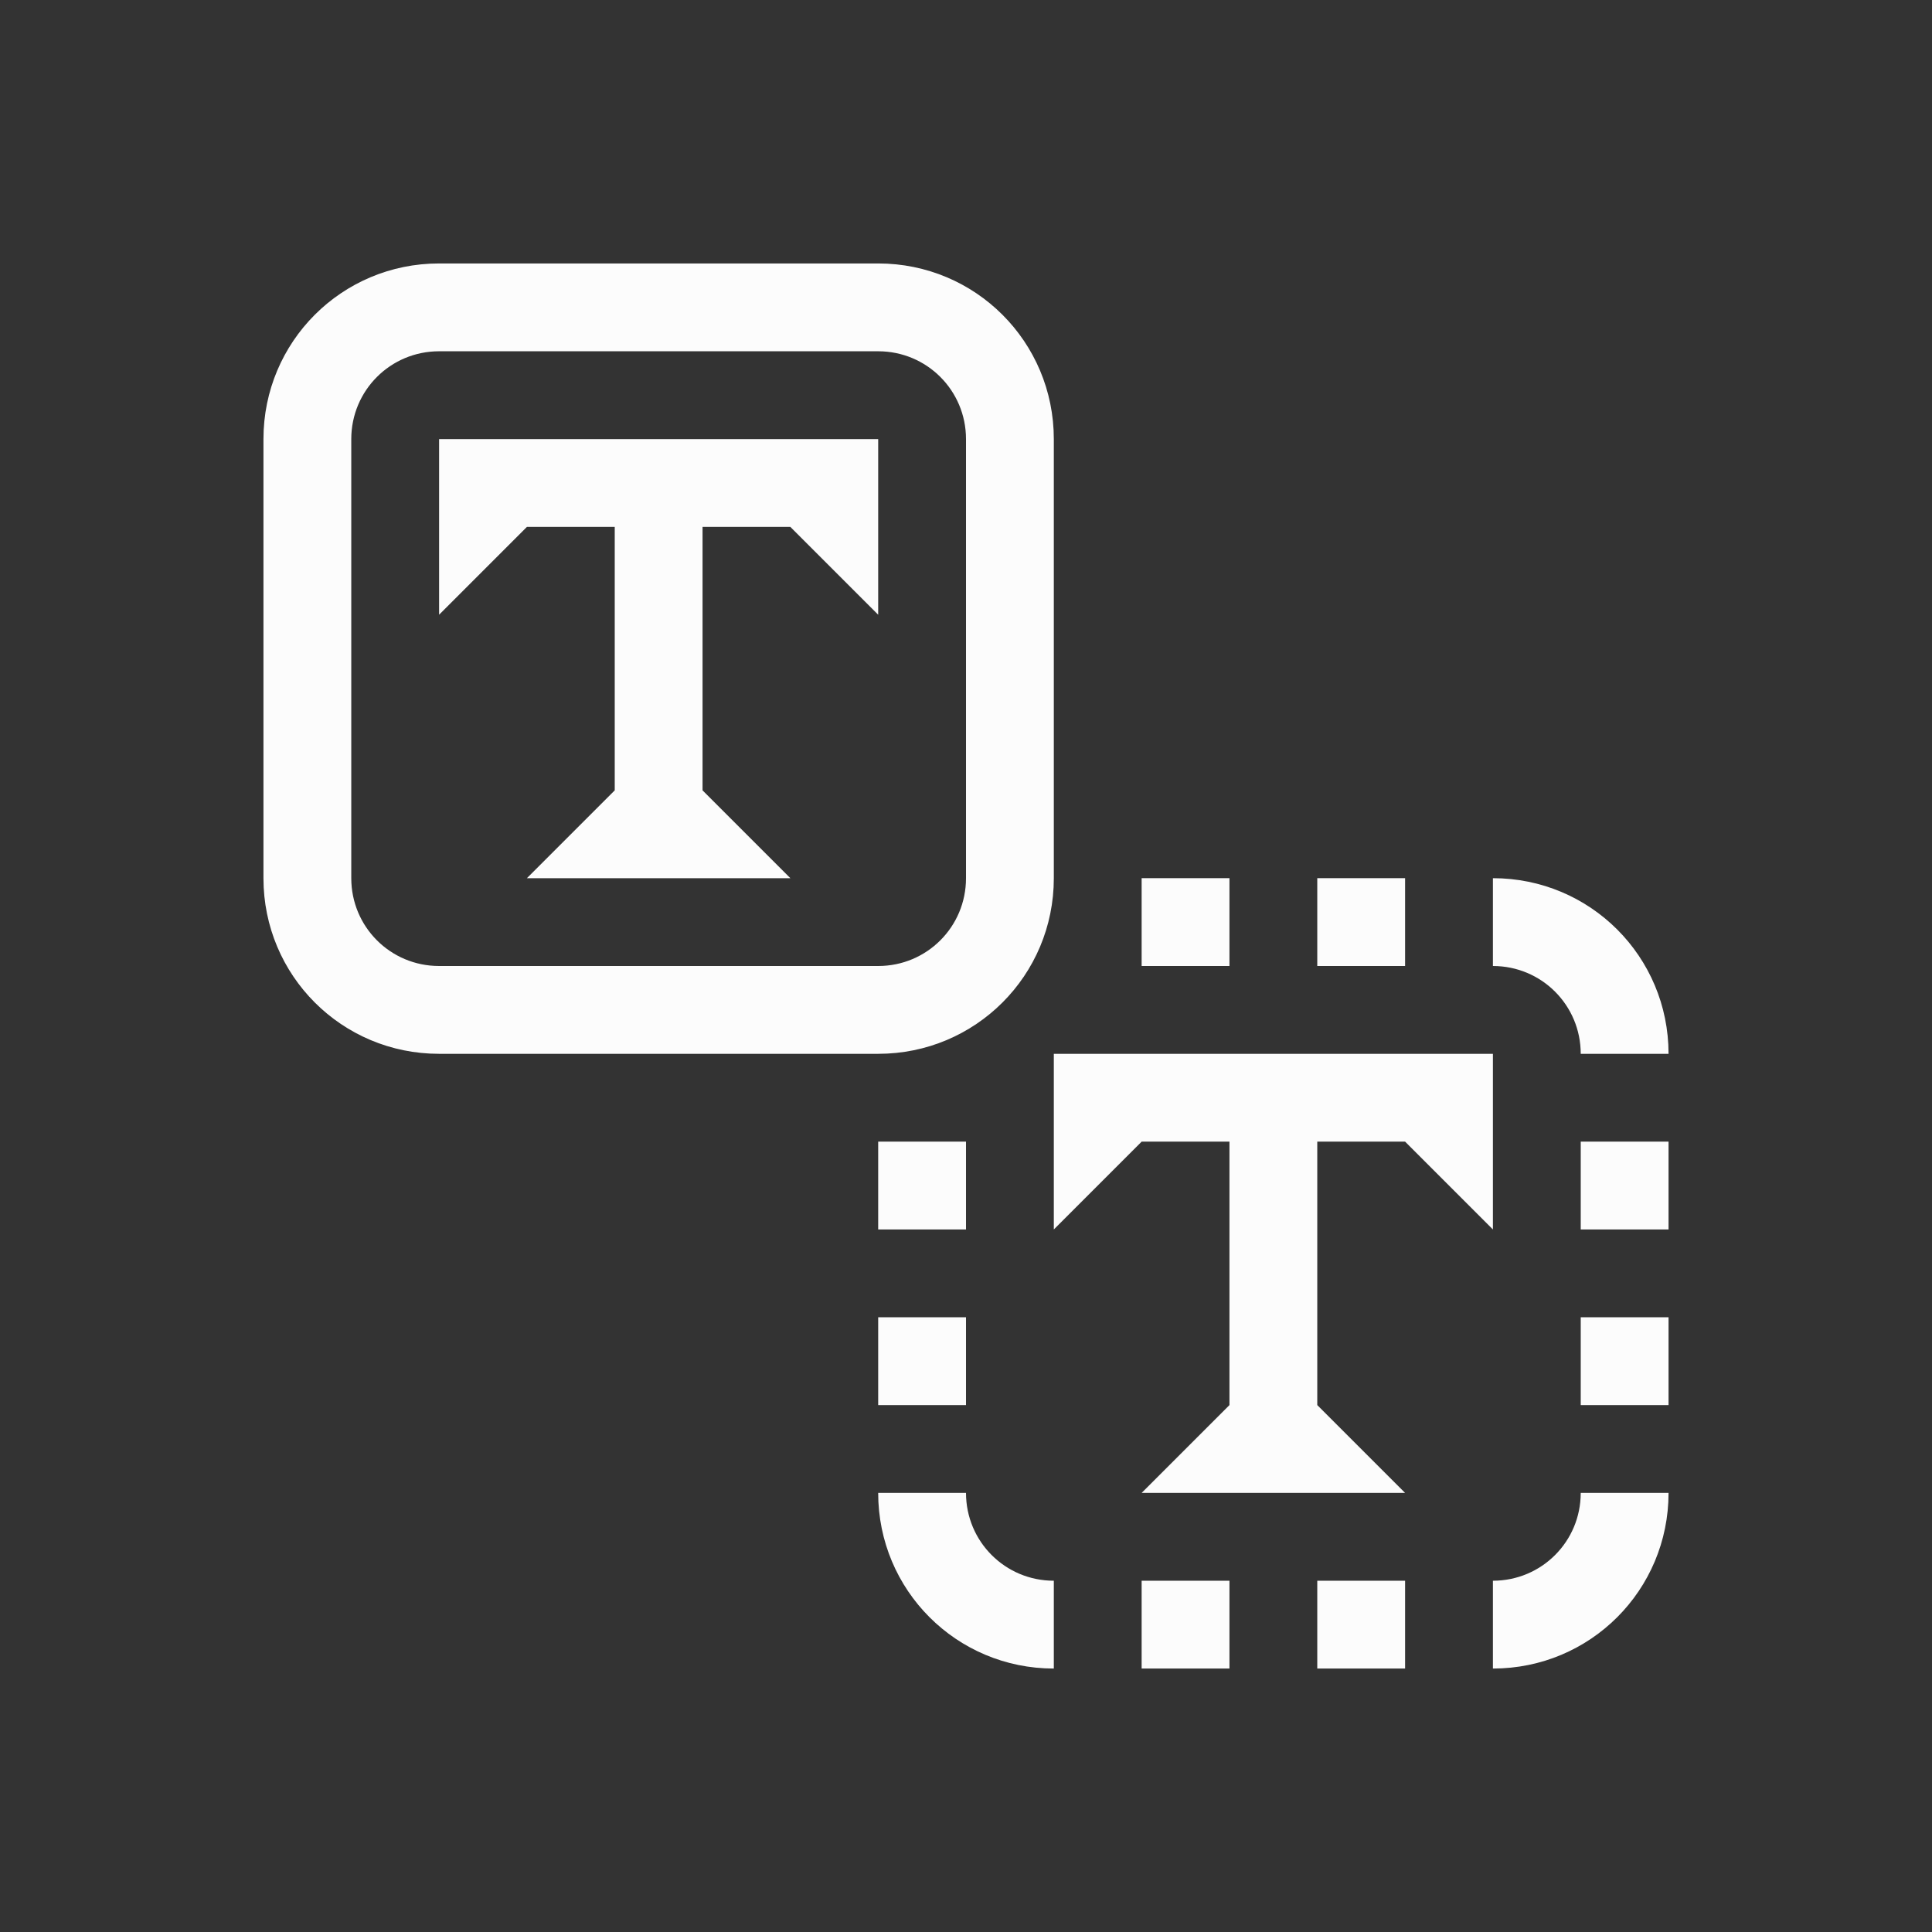 <?xml version='1.0' encoding='ASCII'?>
<svg xmlns="http://www.w3.org/2000/svg" width="16" height="16" viewBox="-3 -3 22 22">
<rect x="-3" y="-3" width="22" height="22" fill="#333333" stroke="none"/>
<defs><style id="current-color-scheme" type="text/css">.ColorScheme-Text{color:#fcfcfc; fill:currentColor;}</style></defs><path d="M197 629.362v2l1-1h1v3l-1 1h3l-1-1v-3h1l1 1v-2zm7 7v2l1-1h1v3l-1 1h3l-1-1v-3h1l1 1v-2z" class="ColorScheme-Text" style="opacity:1;fill-opacity:1;fill:currentColor" transform="translate(-195 -627.362)" fill="currentColor"/>
<path d="M2 0C.892 0 0 .892 0 2v5c0 1.108.892 2 2 2h5c1.108 0 2-.892 2-2V2c0-1.108-.892-2-2-2zm0 1h5c.554 0 1 .446 1 1v5c0 .554-.446 1-1 1H2c-.554 0-1-.446-1-1V2c0-.554.446-1 1-1m8 6v1h1V7zm2 0v1h1V7zm2 0v1c.554 0 1 .446 1 1h1c0-1.108-.892-2-2-2m-7 3v1h1v-1zm8 0v1h1v-1zm-8 2v1h1v-1zm8 0v1h1v-1zm-8 2c0 1.108.892 2 2 2v-1c-.554 0-1-.446-1-1zm8 0c0 .554-.446 1-1 1v1c1.108 0 2-.892 2-2zm-5 1v1h1v-1zm2 0v1h1v-1z" style="fill-rule:evenodd;stroke:none;stroke-linecap:round;stroke-linejoin:round;stop-fill:currentColor" class="ColorScheme-Text" fill="currentColor"/>
</svg>
